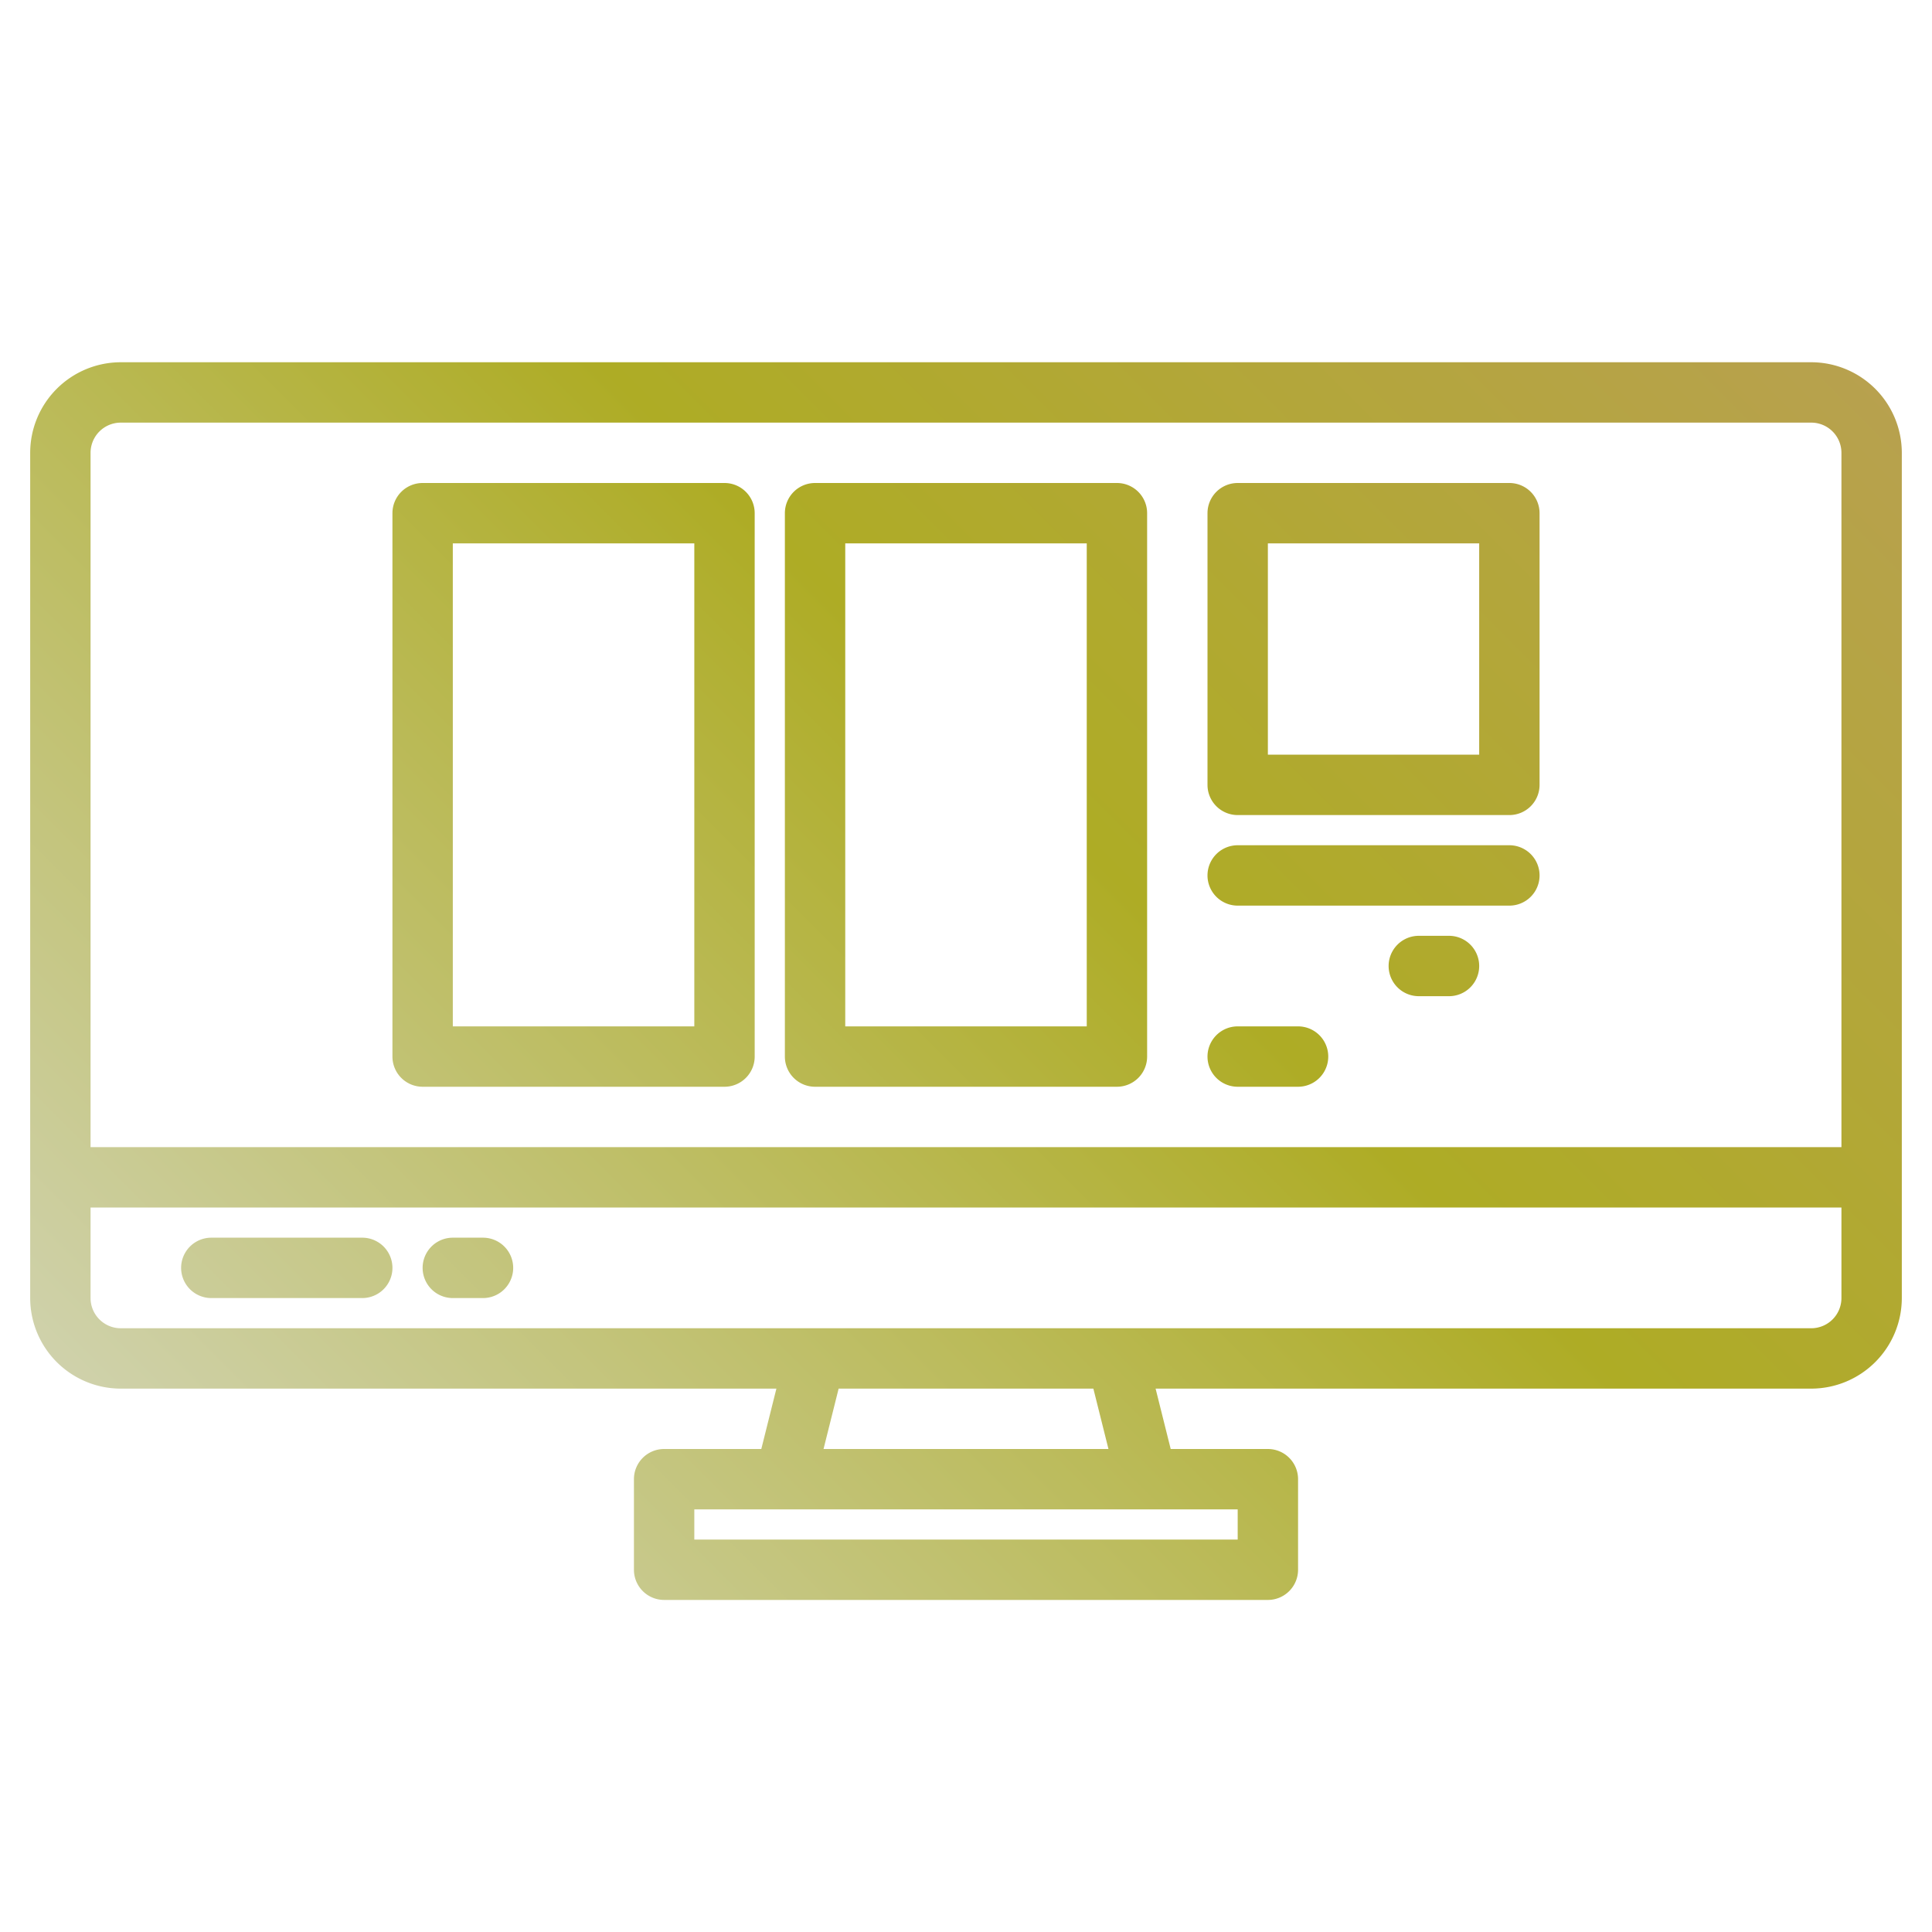 <?xml version="1.0"?>
<svg xmlns="http://www.w3.org/2000/svg" xmlns:xlink="http://www.w3.org/1999/xlink" xmlns:svgjs="http://svgjs.com/svgjs" version="1.1" width="512" height="512" x="0" y="0" viewBox="0 0 512 512" style="enable-background:new 0 0 512 512" xml:space="preserve" class=""><g><linearGradient xmlns="http://www.w3.org/2000/svg" id="linear-gradient" gradientUnits="userSpaceOnUse" x1="-2.615" x2="534.092" y1="490.615" y2="-46.092"><stop stop-opacity="1" stop-color="#dbdfdb" offset="0"/><stop stop-opacity="1" stop-color="#aeac25" offset="0.518"/><stop stop-opacity="1" stop-color="#bd9b65" offset="1"/></linearGradient><linearGradient xmlns="http://www.w3.org/2000/svg" xmlns:xlink="http://www.w3.org/1999/xlink" id="linear-gradient-2" x1="-40.615" x2="496.092" xlink:href="#linear-gradient" y1="452.615" y2="-84.092"/><linearGradient xmlns="http://www.w3.org/2000/svg" xmlns:xlink="http://www.w3.org/1999/xlink" id="linear-gradient-3" x1="-16.615" x2="520.092" xlink:href="#linear-gradient" y1="476.615" y2="-60.092"/><linearGradient xmlns="http://www.w3.org/2000/svg" xmlns:xlink="http://www.w3.org/1999/xlink" id="linear-gradient-4" x1="-14.615" x2="522.092" xlink:href="#linear-gradient" y1="478.615" y2="-58.092"/><linearGradient xmlns="http://www.w3.org/2000/svg" xmlns:xlink="http://www.w3.org/1999/xlink" id="linear-gradient-5" x1="-66.615" x2="470.092" xlink:href="#linear-gradient" y1="426.615" y2="-110.092"/><linearGradient xmlns="http://www.w3.org/2000/svg" xmlns:xlink="http://www.w3.org/1999/xlink" id="linear-gradient-6" x1="21.385" x2="558.092" xlink:href="#linear-gradient" y1="514.615" y2="-22.092"/><linearGradient xmlns="http://www.w3.org/2000/svg" xmlns:xlink="http://www.w3.org/1999/xlink" id="linear-gradient-7" x1="51.385" x2="588.092" xlink:href="#linear-gradient" y1="544.615" y2="7.908"/><linearGradient xmlns="http://www.w3.org/2000/svg" xmlns:xlink="http://www.w3.org/1999/xlink" id="linear-gradient-9" x1="71.385" x2="608.092" xlink:href="#linear-gradient" y1="564.615" y2="27.908"/><linearGradient xmlns="http://www.w3.org/2000/svg" xmlns:xlink="http://www.w3.org/1999/xlink" id="linear-gradient-10" x1="61.385" x2="598.092" xlink:href="#linear-gradient" y1="554.615" y2="17.908"/><g xmlns="http://www.w3.org/2000/svg" id="UI_design" data-name="UI design"><path d="m480 96h-448a24.027 24.027 0 0 0 -24 24v224a24.027 24.027 0 0 0 24 24h173.754l-4 16h-25.754a8 8 0 0 0 -8 8v24a8 8 0 0 0 8 8h160a8 8 0 0 0 8-8v-24a8 8 0 0 0 -8-8h-25.754l-4-16h173.754a24.027 24.027 0 0 0 24-24v-224a24.027 24.027 0 0 0 -24-24zm-456 24a8.009 8.009 0 0 1 8-8h448a8.009 8.009 0 0 1 8 8v184h-464zm304 288h-144v-8h144zm-34.246-24h-75.508l4-16h67.508zm194.246-40a8.009 8.009 0 0 1 -8 8h-448a8.009 8.009 0 0 1 -8-8v-24h464z" fill="url(#linear-gradient)" data-original="url(#linear-gradient)" style="" class=""/><path d="m56 344h40a8 8 0 0 0 0-16h-40a8 8 0 0 0 0 16z" fill="url(#linear-gradient-2)" data-original="url(#linear-gradient-2)" style=""/><path d="m120 344h8a8 8 0 0 0 0-16h-8a8 8 0 0 0 0 16z" fill="url(#linear-gradient-3)" data-original="url(#linear-gradient-3)" style=""/><path d="m296 128h-80a8 8 0 0 0 -8 8v144a8 8 0 0 0 8 8h80a8 8 0 0 0 8-8v-144a8 8 0 0 0 -8-8zm-8 144h-64v-128h64z" fill="url(#linear-gradient-4)" data-original="url(#linear-gradient-4)" style=""/><path d="m192 128h-80a8 8 0 0 0 -8 8v144a8 8 0 0 0 8 8h80a8 8 0 0 0 8-8v-144a8 8 0 0 0 -8-8zm-8 144h-64v-128h64z" fill="url(#linear-gradient-5)" data-original="url(#linear-gradient-5)" style="" class=""/><path d="m400 128h-72a8 8 0 0 0 -8 8v72a8 8 0 0 0 8 8h72a8 8 0 0 0 8-8v-72a8 8 0 0 0 -8-8zm-8 72h-56v-56h56z" fill="url(#linear-gradient-6)" data-original="url(#linear-gradient-6)" style="" class=""/><path d="m400 224h-72a8 8 0 0 0 0 16h72a8 8 0 0 0 0-16z" fill="url(#linear-gradient-7)" data-original="url(#linear-gradient-7)" style=""/><path d="m352 248h-24a8 8 0 0 0 0 16h24a8 8 0 0 0 0-16z" fill="url(#linear-gradient-7)" data-original="url(#linear-gradient-7)" style=""/><path d="m384 248h-8a8 8 0 0 0 0 16h8a8 8 0 0 0 0-16z" fill="url(#linear-gradient-9)" data-original="url(#linear-gradient-9)" style=""/><path d="m344 272h-16a8 8 0 0 0 0 16h16a8 8 0 0 0 0-16z" fill="url(#linear-gradient-10)" data-original="url(#linear-gradient-10)" style=""/></g></g></svg>
